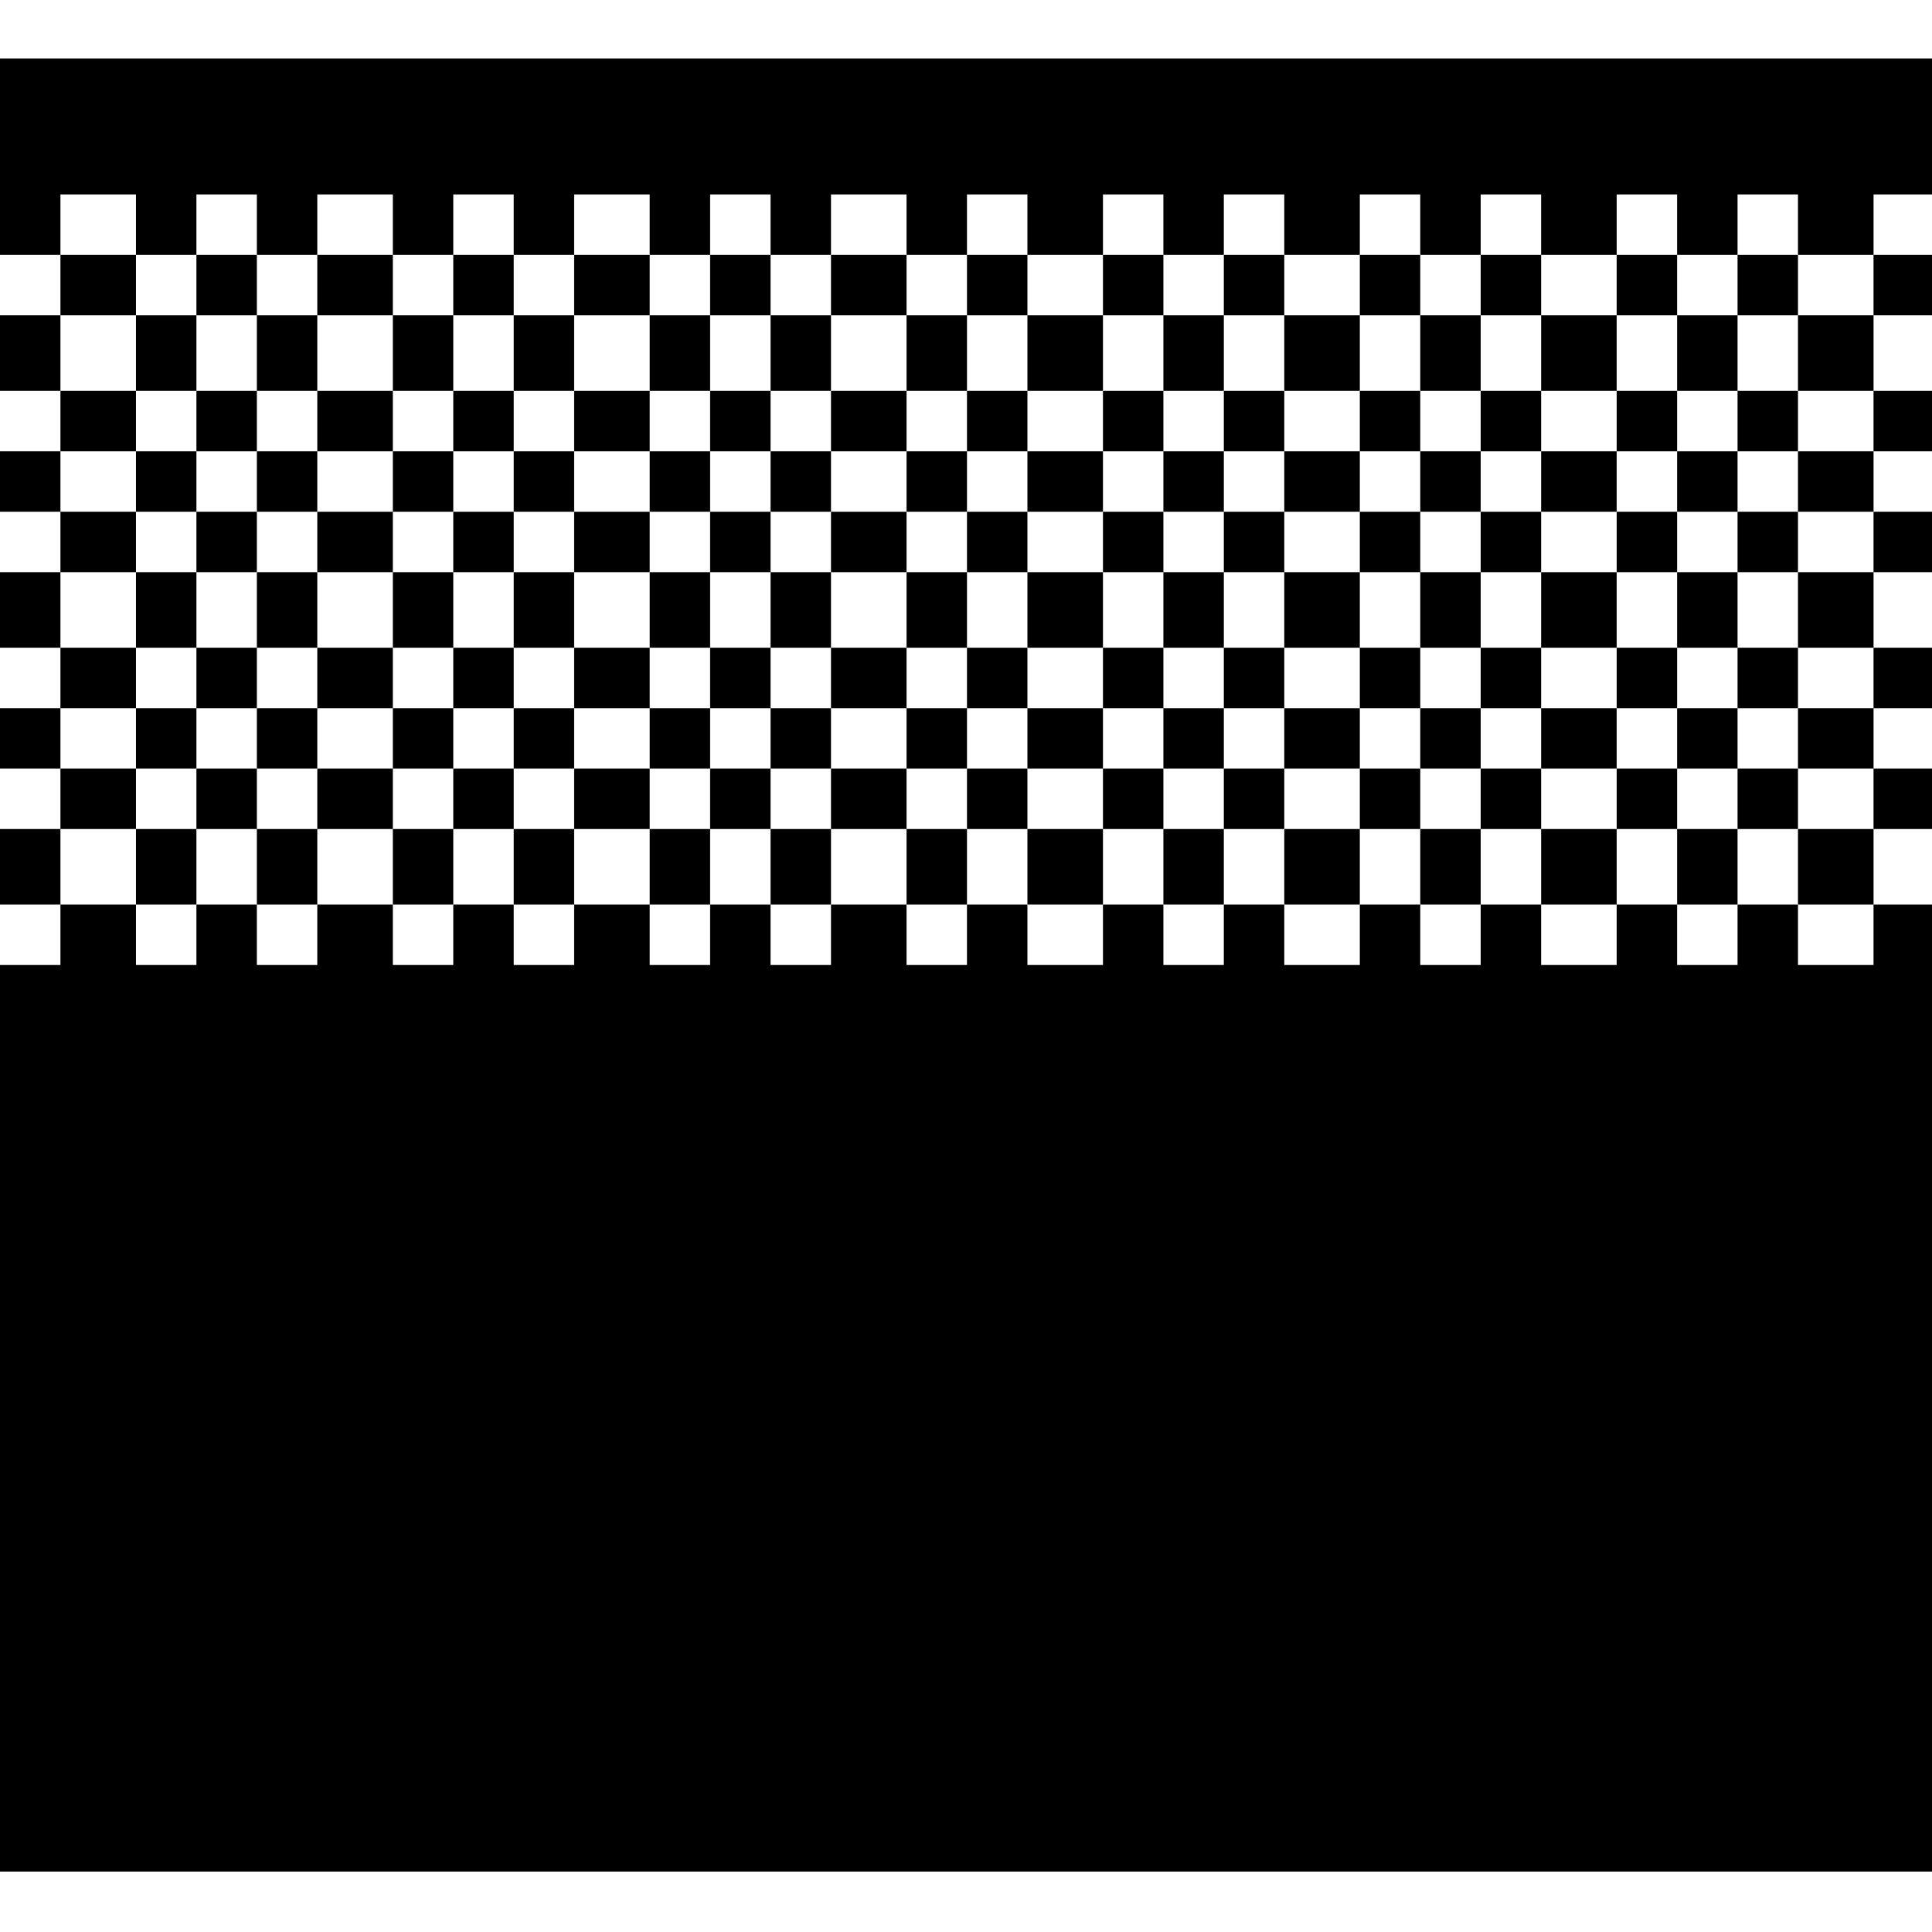 <?xml version="1.0" standalone="no"?>
<!DOCTYPE svg PUBLIC "-//W3C//DTD SVG 20010904//EN"
 "http://www.w3.org/TR/2001/REC-SVG-20010904/DTD/svg10.dtd">
<svg version="1.0" xmlns="http://www.w3.org/2000/svg"
 width="468pt" height="468pt" viewBox="0 0 468 468"
 preserveAspectRatio="xMidYMid meet">
<g transform="translate(0,468) scale(0.366,-0.366)"
fill="#000000" stroke="none">
<path d="M0 1175 l0 -65 20 0 20 0 0 -20 0 -20 -20 0 -20 0 0 -25 0 -25 20 0
20 0 0 -20 0 -20 -20 0 -20 0 0 -20 0 -20 20 0 20 0 0 -20 0 -20 -20 0 -20 0
0 -25 0 -25 20 0 20 0 0 -20 0 -20 -20 0 -20 0 0 -20 0 -20 20 0 20 0 0 -20 0
-20 -20 0 -20 0 0 -25 0 -25 20 0 20 0 0 -20 0 -20 -20 0 -20 0 0 -300 0 -300
640 0 640 0 0 320 0 320 -20 0 -20 0 0 25 0 25 20 0 20 0 0 20 0 20 -20 0 -20
0 0 20 0 20 20 0 20 0 0 20 0 20 -20 0 -20 0 0 25 0 25 20 0 20 0 0 20 0 20
-20 0 -20 0 0 20 0 20 20 0 20 0 0 20 0 20 -20 0 -20 0 0 25 0 25 20 0 20 0 0
20 0 20 -20 0 -20 0 0 20 0 20 20 0 20 0 0 45 0 45 -640 0 -640 0 0 -65z m90
-45 l0 -20 20 0 20 0 0 20 0 20 20 0 20 0 0 -20 0 -20 20 0 20 0 0 20 0 20 25
0 25 0 0 -20 0 -20 20 0 20 0 0 20 0 20 20 0 20 0 0 -20 0 -20 20 0 20 0 0 20
0 20 25 0 25 0 0 -20 0 -20 20 0 20 0 0 20 0 20 20 0 20 0 0 -20 0 -20 20 0
20 0 0 20 0 20 25 0 25 0 0 -20 0 -20 20 0 20 0 0 20 0 20 20 0 20 0 0 -20 0
-20 25 0 25 0 0 20 0 20 20 0 20 0 0 -20 0 -20 20 0 20 0 0 20 0 20 20 0 20 0
0 -20 0 -20 25 0 25 0 0 20 0 20 20 0 20 0 0 -20 0 -20 20 0 20 0 0 20 0 20
20 0 20 0 0 -20 0 -20 25 0 25 0 0 20 0 20 20 0 20 0 0 -20 0 -20 20 0 20 0 0
20 0 20 20 0 20 0 0 -20 0 -20 25 0 25 0 0 -20 0 -20 -25 0 -25 0 0 -25 0 -25
25 0 25 0 0 -20 0 -20 -25 0 -25 0 0 -20 0 -20 25 0 25 0 0 -20 0 -20 -25 0
-25 0 0 -25 0 -25 25 0 25 0 0 -20 0 -20 -25 0 -25 0 0 -20 0 -20 25 0 25 0 0
-20 0 -20 -25 0 -25 0 0 -25 0 -25 25 0 25 0 0 -20 0 -20 -25 0 -25 0 0 20 0
20 -20 0 -20 0 0 -20 0 -20 -20 0 -20 0 0 20 0 20 -20 0 -20 0 0 -20 0 -20
-25 0 -25 0 0 20 0 20 -20 0 -20 0 0 -20 0 -20 -20 0 -20 0 0 20 0 20 -20 0
-20 0 0 -20 0 -20 -25 0 -25 0 0 20 0 20 -20 0 -20 0 0 -20 0 -20 -20 0 -20 0
0 20 0 20 -20 0 -20 0 0 -20 0 -20 -25 0 -25 0 0 20 0 20 -20 0 -20 0 0 -20 0
-20 -20 0 -20 0 0 20 0 20 -25 0 -25 0 0 -20 0 -20 -20 0 -20 0 0 20 0 20 -20
0 -20 0 0 -20 0 -20 -20 0 -20 0 0 20 0 20 -25 0 -25 0 0 -20 0 -20 -20 0 -20
0 0 20 0 20 -20 0 -20 0 0 -20 0 -20 -20 0 -20 0 0 20 0 20 -25 0 -25 0 0 -20
0 -20 -20 0 -20 0 0 20 0 20 -20 0 -20 0 0 -20 0 -20 -20 0 -20 0 0 20 0 20
-25 0 -25 0 0 25 0 25 25 0 25 0 0 20 0 20 -25 0 -25 0 0 20 0 20 25 0 25 0 0
20 0 20 -25 0 -25 0 0 25 0 25 25 0 25 0 0 20 0 20 -25 0 -25 0 0 20 0 20 25
0 25 0 0 20 0 20 -25 0 -25 0 0 25 0 25 25 0 25 0 0 20 0 20 -25 0 -25 0 0 20
0 20 25 0 25 0 0 -20z"/>
<path d="M130 1090 l0 -20 -20 0 -20 0 0 -25 0 -25 20 0 20 0 0 -20 0 -20 -20
0 -20 0 0 -20 0 -20 20 0 20 0 0 -20 0 -20 -20 0 -20 0 0 -25 0 -25 20 0 20 0
0 -20 0 -20 -20 0 -20 0 0 -20 0 -20 20 0 20 0 0 -20 0 -20 -20 0 -20 0 0 -25
0 -25 20 0 20 0 0 25 0 25 20 0 20 0 0 -25 0 -25 20 0 20 0 0 25 0 25 25 0 25
0 0 -25 0 -25 20 0 20 0 0 25 0 25 20 0 20 0 0 -25 0 -25 20 0 20 0 0 25 0 25
25 0 25 0 0 -25 0 -25 20 0 20 0 0 25 0 25 20 0 20 0 0 -25 0 -25 20 0 20 0 0
25 0 25 25 0 25 0 0 -25 0 -25 20 0 20 0 0 25 0 25 20 0 20 0 0 -25 0 -25 25
0 25 0 0 25 0 25 20 0 20 0 0 -25 0 -25 20 0 20 0 0 25 0 25 20 0 20 0 0 -25
0 -25 25 0 25 0 0 25 0 25 20 0 20 0 0 -25 0 -25 20 0 20 0 0 25 0 25 20 0 20
0 0 -25 0 -25 25 0 25 0 0 25 0 25 20 0 20 0 0 -25 0 -25 20 0 20 0 0 25 0 25
20 0 20 0 0 20 0 20 -20 0 -20 0 0 20 0 20 20 0 20 0 0 20 0 20 -20 0 -20 0 0
25 0 25 20 0 20 0 0 20 0 20 -20 0 -20 0 0 20 0 20 20 0 20 0 0 20 0 20 -20 0
-20 0 0 25 0 25 20 0 20 0 0 20 0 20 -20 0 -20 0 0 -20 0 -20 -20 0 -20 0 0
20 0 20 -20 0 -20 0 0 -20 0 -20 -25 0 -25 0 0 20 0 20 -20 0 -20 0 0 -20 0
-20 -20 0 -20 0 0 20 0 20 -20 0 -20 0 0 -20 0 -20 -25 0 -25 0 0 20 0 20 -20
0 -20 0 0 -20 0 -20 -20 0 -20 0 0 20 0 20 -20 0 -20 0 0 -20 0 -20 -25 0 -25
0 0 20 0 20 -20 0 -20 0 0 -20 0 -20 -20 0 -20 0 0 20 0 20 -25 0 -25 0 0 -20
0 -20 -20 0 -20 0 0 20 0 20 -20 0 -20 0 0 -20 0 -20 -20 0 -20 0 0 20 0 20
-25 0 -25 0 0 -20 0 -20 -20 0 -20 0 0 20 0 20 -20 0 -20 0 0 -20 0 -20 -20 0
-20 0 0 20 0 20 -25 0 -25 0 0 -20 0 -20 -20 0 -20 0 0 20 0 20 -20 0 -20 0 0
-20z m40 -45 l0 -25 20 0 20 0 0 25 0 25 25 0 25 0 0 -25 0 -25 20 0 20 0 0
25 0 25 20 0 20 0 0 -25 0 -25 20 0 20 0 0 25 0 25 25 0 25 0 0 -25 0 -25 20
0 20 0 0 25 0 25 20 0 20 0 0 -25 0 -25 20 0 20 0 0 25 0 25 25 0 25 0 0 -25
0 -25 20 0 20 0 0 25 0 25 20 0 20 0 0 -25 0 -25 25 0 25 0 0 25 0 25 20 0 20
0 0 -25 0 -25 20 0 20 0 0 25 0 25 20 0 20 0 0 -25 0 -25 25 0 25 0 0 25 0 25
20 0 20 0 0 -25 0 -25 20 0 20 0 0 25 0 25 20 0 20 0 0 -25 0 -25 25 0 25 0 0
25 0 25 20 0 20 0 0 -25 0 -25 20 0 20 0 0 -20 0 -20 -20 0 -20 0 0 -20 0 -20
20 0 20 0 0 -20 0 -20 -20 0 -20 0 0 -25 0 -25 20 0 20 0 0 -20 0 -20 -20 0
-20 0 0 -20 0 -20 20 0 20 0 0 -20 0 -20 -20 0 -20 0 0 20 0 20 -20 0 -20 0 0
-20 0 -20 -25 0 -25 0 0 20 0 20 -20 0 -20 0 0 -20 0 -20 -20 0 -20 0 0 20 0
20 -20 0 -20 0 0 -20 0 -20 -25 0 -25 0 0 20 0 20 -20 0 -20 0 0 -20 0 -20
-20 0 -20 0 0 20 0 20 -20 0 -20 0 0 -20 0 -20 -25 0 -25 0 0 20 0 20 -20 0
-20 0 0 -20 0 -20 -20 0 -20 0 0 20 0 20 -25 0 -25 0 0 -20 0 -20 -20 0 -20 0
0 20 0 20 -20 0 -20 0 0 -20 0 -20 -20 0 -20 0 0 20 0 20 -25 0 -25 0 0 -20 0
-20 -20 0 -20 0 0 20 0 20 -20 0 -20 0 0 -20 0 -20 -20 0 -20 0 0 20 0 20 -25
0 -25 0 0 -20 0 -20 -20 0 -20 0 0 20 0 20 -20 0 -20 0 0 20 0 20 20 0 20 0 0
20 0 20 -20 0 -20 0 0 25 0 25 20 0 20 0 0 20 0 20 -20 0 -20 0 0 20 0 20 20
0 20 0 0 20 0 20 -20 0 -20 0 0 25 0 25 20 0 20 0 0 -25z"/>
<path d="M210 1000 l0 -20 -20 0 -20 0 0 -20 0 -20 20 0 20 0 0 -20 0 -20 -20
0 -20 0 0 -25 0 -25 20 0 20 0 0 -20 0 -20 -20 0 -20 0 0 -20 0 -20 20 0 20 0
0 20 0 20 25 0 25 0 0 -20 0 -20 20 0 20 0 0 20 0 20 20 0 20 0 0 -20 0 -20
20 0 20 0 0 20 0 20 25 0 25 0 0 -20 0 -20 20 0 20 0 0 20 0 20 20 0 20 0 0
-20 0 -20 20 0 20 0 0 20 0 20 25 0 25 0 0 -20 0 -20 20 0 20 0 0 20 0 20 20
0 20 0 0 -20 0 -20 25 0 25 0 0 20 0 20 20 0 20 0 0 -20 0 -20 20 0 20 0 0 20
0 20 20 0 20 0 0 -20 0 -20 25 0 25 0 0 20 0 20 20 0 20 0 0 -20 0 -20 20 0
20 0 0 20 0 20 20 0 20 0 0 -20 0 -20 25 0 25 0 0 20 0 20 20 0 20 0 0 20 0
20 -20 0 -20 0 0 25 0 25 20 0 20 0 0 20 0 20 -20 0 -20 0 0 20 0 20 20 0 20
0 0 20 0 20 -20 0 -20 0 0 -20 0 -20 -25 0 -25 0 0 20 0 20 -20 0 -20 0 0 -20
0 -20 -20 0 -20 0 0 20 0 20 -20 0 -20 0 0 -20 0 -20 -25 0 -25 0 0 20 0 20
-20 0 -20 0 0 -20 0 -20 -20 0 -20 0 0 20 0 20 -20 0 -20 0 0 -20 0 -20 -25 0
-25 0 0 20 0 20 -20 0 -20 0 0 -20 0 -20 -20 0 -20 0 0 20 0 20 -25 0 -25 0 0
-20 0 -20 -20 0 -20 0 0 20 0 20 -20 0 -20 0 0 -20 0 -20 -20 0 -20 0 0 20 0
20 -25 0 -25 0 0 -20 0 -20 -20 0 -20 0 0 20 0 20 -20 0 -20 0 0 -20 0 -20
-20 0 -20 0 0 20 0 20 -25 0 -25 0 0 -20z m50 -40 l0 -20 20 0 20 0 0 20 0 20
20 0 20 0 0 -20 0 -20 20 0 20 0 0 20 0 20 25 0 25 0 0 -20 0 -20 20 0 20 0 0
20 0 20 20 0 20 0 0 -20 0 -20 20 0 20 0 0 20 0 20 25 0 25 0 0 -20 0 -20 20
0 20 0 0 20 0 20 20 0 20 0 0 -20 0 -20 25 0 25 0 0 20 0 20 20 0 20 0 0 -20
0 -20 20 0 20 0 0 20 0 20 20 0 20 0 0 -20 0 -20 25 0 25 0 0 20 0 20 20 0 20
0 0 -20 0 -20 20 0 20 0 0 20 0 20 20 0 20 0 0 -20 0 -20 25 0 25 0 0 -20 0
-20 -25 0 -25 0 0 -25 0 -25 25 0 25 0 0 -20 0 -20 -25 0 -25 0 0 20 0 20 -20
0 -20 0 0 -20 0 -20 -20 0 -20 0 0 20 0 20 -20 0 -20 0 0 -20 0 -20 -25 0 -25
0 0 20 0 20 -20 0 -20 0 0 -20 0 -20 -20 0 -20 0 0 20 0 20 -20 0 -20 0 0 -20
0 -20 -25 0 -25 0 0 20 0 20 -20 0 -20 0 0 -20 0 -20 -20 0 -20 0 0 20 0 20
-25 0 -25 0 0 -20 0 -20 -20 0 -20 0 0 20 0 20 -20 0 -20 0 0 -20 0 -20 -20 0
-20 0 0 20 0 20 -25 0 -25 0 0 -20 0 -20 -20 0 -20 0 0 20 0 20 -20 0 -20 0 0
-20 0 -20 -20 0 -20 0 0 20 0 20 -25 0 -25 0 0 25 0 25 25 0 25 0 0 20 0 20
-25 0 -25 0 0 20 0 20 25 0 25 0 0 -20z"/>
<path d="M300 920 l0 -20 -20 0 -20 0 0 -25 0 -25 20 0 20 0 0 25 0 25 20 0
20 0 0 -25 0 -25 20 0 20 0 0 25 0 25 25 0 25 0 0 -25 0 -25 20 0 20 0 0 25 0
25 20 0 20 0 0 -25 0 -25 20 0 20 0 0 25 0 25 25 0 25 0 0 -25 0 -25 20 0 20
0 0 25 0 25 20 0 20 0 0 -25 0 -25 25 0 25 0 0 25 0 25 20 0 20 0 0 -25 0 -25
20 0 20 0 0 25 0 25 20 0 20 0 0 -25 0 -25 25 0 25 0 0 25 0 25 20 0 20 0 0
-25 0 -25 20 0 20 0 0 25 0 25 20 0 20 0 0 20 0 20 -20 0 -20 0 0 -20 0 -20
-20 0 -20 0 0 20 0 20 -20 0 -20 0 0 -20 0 -20 -25 0 -25 0 0 20 0 20 -20 0
-20 0 0 -20 0 -20 -20 0 -20 0 0 20 0 20 -20 0 -20 0 0 -20 0 -20 -25 0 -25 0
0 20 0 20 -20 0 -20 0 0 -20 0 -20 -20 0 -20 0 0 20 0 20 -25 0 -25 0 0 -20 0
-20 -20 0 -20 0 0 20 0 20 -20 0 -20 0 0 -20 0 -20 -20 0 -20 0 0 20 0 20 -25
0 -25 0 0 -20 0 -20 -20 0 -20 0 0 20 0 20 -20 0 -20 0 0 -20z"/>
</g>
</svg>
